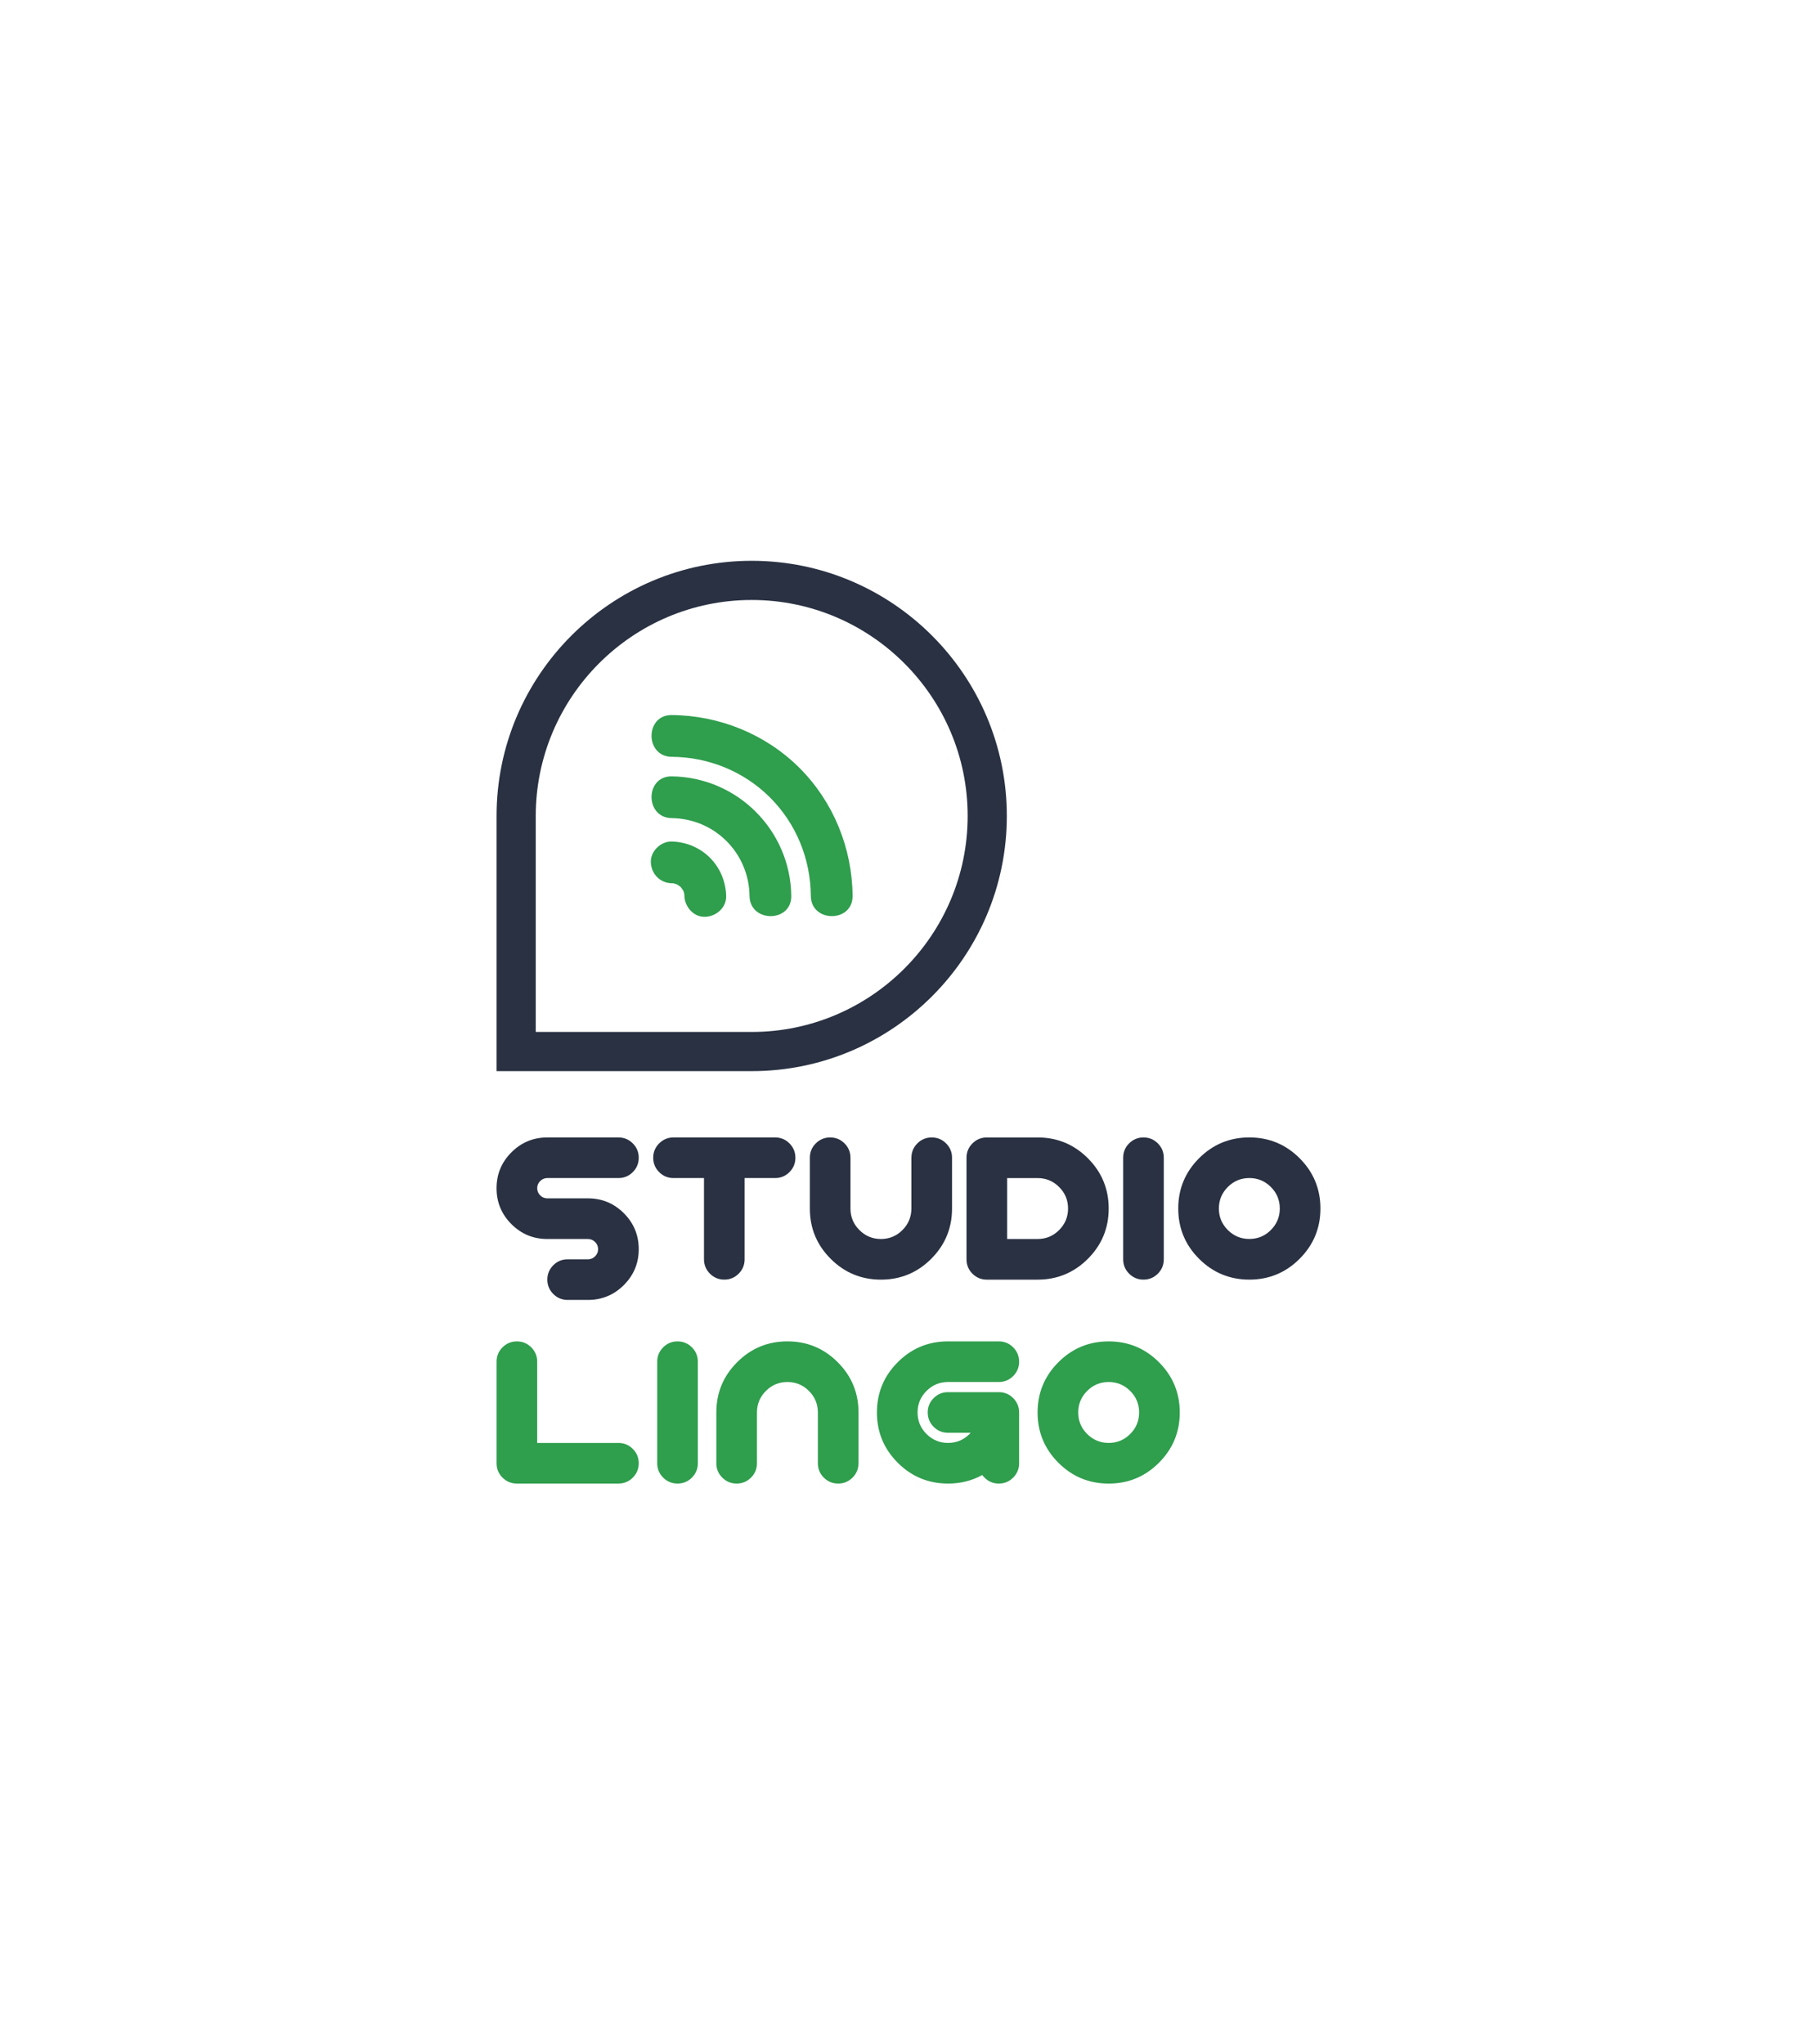 <?xml version="1.0" encoding="UTF-8"?><svg id="Layer_1" xmlns="http://www.w3.org/2000/svg" viewBox="0 0 960 1080"><defs><style>.cls-1{fill:#2f9e4d;}.cls-2{fill:#293142;}</style></defs><g><path class="cls-2" d="M326.74,600.89c2.97,0,5.5,1.05,7.59,3.14,2.09,2.09,3.14,4.62,3.14,7.59s-1.05,5.5-3.14,7.59-4.62,3.14-7.59,3.14h-37.56c-1.47,0-2.73,.53-3.78,1.58s-1.58,2.32-1.58,3.78,.53,2.73,1.58,3.78c1.06,1.06,2.32,1.58,3.78,1.58h21.46c7.4,0,13.73,2.62,18.97,7.86s7.86,11.56,7.86,18.97-2.62,13.73-7.86,18.97c-5.24,5.24-11.56,7.86-18.97,7.86h-10.73c-2.97,0-5.5-1.05-7.59-3.14-2.09-2.09-3.14-4.62-3.14-7.59s1.05-5.5,3.14-7.59c2.09-2.09,4.62-3.14,7.59-3.14h10.73c1.47,0,2.73-.53,3.78-1.58,1.06-1.06,1.58-2.32,1.58-3.78s-.53-2.73-1.58-3.78c-1.06-1.06-2.32-1.58-3.78-1.58h-21.46c-7.4,0-13.73-2.62-18.97-7.86-5.24-5.24-7.86-11.56-7.86-18.97s2.62-13.73,7.86-18.97c5.24-5.24,11.56-7.86,18.97-7.86h37.56Z"/><path class="cls-2" d="M409.51,600.89c2.97,0,5.5,1.05,7.59,3.14,2.09,2.09,3.14,4.62,3.14,7.59s-1.05,5.5-3.14,7.59c-2.09,2.09-4.62,3.14-7.59,3.14h-16.1v42.92c0,2.97-1.05,5.5-3.14,7.59-2.09,2.09-4.62,3.14-7.59,3.14s-5.5-1.05-7.59-3.14c-2.09-2.09-3.14-4.62-3.14-7.59v-42.92h-16.1c-2.97,0-5.5-1.05-7.59-3.14s-3.14-4.62-3.14-7.59,1.05-5.5,3.14-7.59c2.09-2.09,4.62-3.14,7.59-3.14h53.65Z"/><path class="cls-2" d="M481.54,611.62c0-2.97,1.05-5.5,3.14-7.59,2.09-2.09,4.62-3.14,7.59-3.14s5.5,1.05,7.59,3.14c2.09,2.09,3.14,4.62,3.14,7.59v26.83c0,10.37-3.67,19.23-11,26.56-7.33,7.33-16.19,11-26.56,11s-19.23-3.67-26.56-11c-7.33-7.33-11-16.19-11-26.56v-26.83c0-2.97,1.05-5.5,3.14-7.59,2.09-2.09,4.62-3.14,7.59-3.14s5.5,1.05,7.59,3.14,3.14,4.62,3.14,7.59v26.83c0,4.44,1.57,8.23,4.72,11.37,3.15,3.15,6.94,4.72,11.37,4.72s8.23-1.57,11.37-4.72c3.15-3.15,4.72-6.94,4.72-11.37v-26.83Z"/><path class="cls-2" d="M548.21,600.89c10.37,0,19.23,3.67,26.56,11,7.33,7.33,11,16.19,11,26.56s-3.67,19.23-11,26.56c-7.33,7.33-16.19,11-26.56,11h-26.83c-2.97,0-5.5-1.05-7.59-3.14-2.09-2.09-3.14-4.62-3.14-7.59v-53.65c0-2.97,1.05-5.5,3.14-7.59,2.09-2.09,4.62-3.14,7.59-3.14h26.83Zm0,53.65c4.44,0,8.23-1.57,11.37-4.72s4.72-6.94,4.72-11.37-1.57-8.23-4.72-11.37-6.94-4.72-11.37-4.72h-16.1v32.19h16.1Z"/><path class="cls-2" d="M614.88,665.27c0,2.97-1.05,5.5-3.14,7.59-2.09,2.09-4.62,3.14-7.59,3.14s-5.5-1.05-7.59-3.14-3.14-4.62-3.14-7.59v-53.65c0-2.97,1.05-5.5,3.14-7.59,2.09-2.09,4.62-3.14,7.59-3.14s5.5,1.05,7.59,3.14c2.09,2.09,3.14,4.62,3.14,7.59v53.65Z"/><path class="cls-2" d="M686.64,611.88c7.33,7.33,11,16.19,11,26.56s-3.67,19.23-11,26.56c-7.33,7.33-16.19,11-26.56,11s-19.23-3.67-26.56-11-11-16.19-11-26.56,3.67-19.23,11-26.56c7.33-7.33,16.19-11,26.56-11s19.23,3.67,26.56,11Zm-26.56,10.46c-4.44,0-8.23,1.57-11.37,4.72-3.15,3.15-4.72,6.94-4.72,11.37s1.57,8.23,4.72,11.37c3.15,3.15,6.94,4.72,11.37,4.72s8.23-1.57,11.37-4.72,4.72-6.94,4.72-11.37-1.57-8.23-4.72-11.37-6.94-4.72-11.37-4.72Z"/><path class="cls-1" d="M326.74,762.28c2.97,0,5.5,1.05,7.59,3.14,2.09,2.09,3.14,4.62,3.14,7.59s-1.05,5.5-3.14,7.59c-2.09,2.09-4.62,3.14-7.59,3.14h-53.65c-2.97,0-5.5-1.05-7.59-3.14-2.09-2.09-3.14-4.62-3.14-7.59v-53.65c0-2.97,1.05-5.5,3.14-7.59,2.09-2.09,4.62-3.14,7.59-3.14s5.5,1.05,7.59,3.14c2.09,2.09,3.14,4.62,3.14,7.59v42.92h42.92Z"/><path class="cls-1" d="M368.7,773.01c0,2.97-1.05,5.5-3.14,7.59-2.09,2.09-4.62,3.14-7.59,3.14s-5.5-1.05-7.59-3.14c-2.09-2.09-3.14-4.62-3.14-7.59v-53.65c0-2.97,1.05-5.5,3.14-7.59,2.09-2.09,4.62-3.14,7.59-3.14s5.5,1.05,7.59,3.14c2.09,2.09,3.14,4.62,3.14,7.59v53.65Z"/><path class="cls-1" d="M453.57,773.01c0,2.97-1.05,5.5-3.14,7.59-2.09,2.09-4.62,3.14-7.59,3.14s-5.5-1.05-7.59-3.14c-2.09-2.09-3.14-4.62-3.14-7.59v-26.83c0-4.44-1.57-8.23-4.72-11.37-3.15-3.15-6.94-4.72-11.37-4.72s-8.23,1.57-11.37,4.72-4.72,6.94-4.72,11.37v26.83c0,2.97-1.05,5.5-3.14,7.59-2.09,2.09-4.62,3.14-7.59,3.14s-5.5-1.05-7.59-3.14-3.14-4.62-3.14-7.59v-26.83c0-10.37,3.67-19.23,11-26.56,7.33-7.33,16.19-11,26.56-11s19.23,3.67,26.56,11c7.33,7.33,11,16.19,11,26.56v26.83Z"/><path class="cls-1" d="M527.71,708.63c2.97,0,5.5,1.05,7.59,3.14,2.09,2.09,3.14,4.62,3.14,7.59s-1.05,5.5-3.14,7.59c-2.09,2.09-4.62,3.14-7.59,3.14h-26.83c-4.44,0-8.23,1.57-11.37,4.72-3.15,3.15-4.72,6.94-4.72,11.37s1.57,8.23,4.72,11.37c3.15,3.15,6.94,4.72,11.37,4.72s8.23-1.57,11.37-4.72c.21-.21,.41-.43,.59-.64h-11.96c-2.97,0-5.5-1.05-7.59-3.14-2.09-2.09-3.14-4.62-3.14-7.59s1.05-5.5,3.14-7.59c2.09-2.09,4.62-3.14,7.59-3.14h26.83c2.97,0,5.5,1.05,7.59,3.14,2.09,2.09,3.14,4.62,3.14,7.59v26.83c0,2.97-1.05,5.5-3.14,7.59-2.09,2.09-4.62,3.14-7.59,3.14s-5.49-1.06-7.57-3.17c-.46-.43-.86-.88-1.18-1.34-5.4,3-11.43,4.51-18.08,4.51-10.37,0-19.23-3.67-26.56-11s-11-16.19-11-26.56,3.67-19.23,11-26.56c7.33-7.33,16.19-11,26.56-11h26.83Z"/><path class="cls-1" d="M612.32,719.63c7.33,7.33,11,16.19,11,26.56s-3.67,19.23-11,26.56-16.19,11-26.56,11-19.23-3.67-26.56-11-11-16.19-11-26.56,3.67-19.23,11-26.56c7.33-7.33,16.19-11,26.56-11s19.23,3.67,26.56,11Zm-26.56,10.46c-4.44,0-8.23,1.57-11.37,4.72s-4.72,6.94-4.72,11.37,1.57,8.23,4.72,11.37,6.94,4.72,11.37,4.72,8.23-1.57,11.37-4.72c3.15-3.15,4.72-6.94,4.72-11.37s-1.57-8.23-4.72-11.37c-3.15-3.15-6.94-4.72-11.37-4.72Z"/></g><g><path class="cls-2" d="M397.16,296.26c-74.33,0-134.8,60.47-134.8,134.8v134.8h134.8c74.33,0,134.79-60.47,134.79-134.8s-60.47-134.8-134.79-134.8Zm0,248.9h-114.1v-114.1c0-62.91,51.19-114.1,114.1-114.1s114.1,51.19,114.1,114.1-51.18,114.1-114.1,114.1Z"/><g><path class="cls-1" d="M354.89,377.75c-14.2-.11-14.21,21.95,0,22.06,19.53,.15,38.14,7.7,51.98,21.53s21.38,32.46,21.53,51.98c.11,14.19,22.17,14.22,22.06,0-.19-25.22-10.11-49.7-27.99-67.58-17.88-17.88-42.35-27.8-67.58-27.99Z"/><path class="cls-1" d="M354.89,410.14c-14.2-.17-14.21,21.89,0,22.06,22.72,.27,40.84,18.43,41.12,41.12,.17,14.19,22.23,14.22,22.06,0-.42-34.69-28.49-62.76-63.18-63.18Z"/><path class="cls-1" d="M354.89,444.56c-5.77-.16-11.29,5.18-11.03,11.03,.27,6.11,4.85,10.86,11.03,11.03,.4,.01,.63,0,.77-.02,.04,.01,.06,.02,.1,.03,.22,.06,1.47,.47,1.73,.5,.51,.3,1.01,.63,1.55,.88-1.69-.78-.11-.12,.58,.57,.36,.36,1.11,1.57,1.03,1.4,.19,.32,.38,.64,.55,.97,.06,.21,.17,.62,.26,1.04,.06,.28,.1,.48,.14,.65-.01,.1-.02,.3,0,.68,.16,5.76,4.96,11.3,11.03,11.03,5.84-.26,11.2-4.85,11.03-11.03-.43-15.94-12.82-28.33-28.76-28.76Z"/></g></g></svg>
